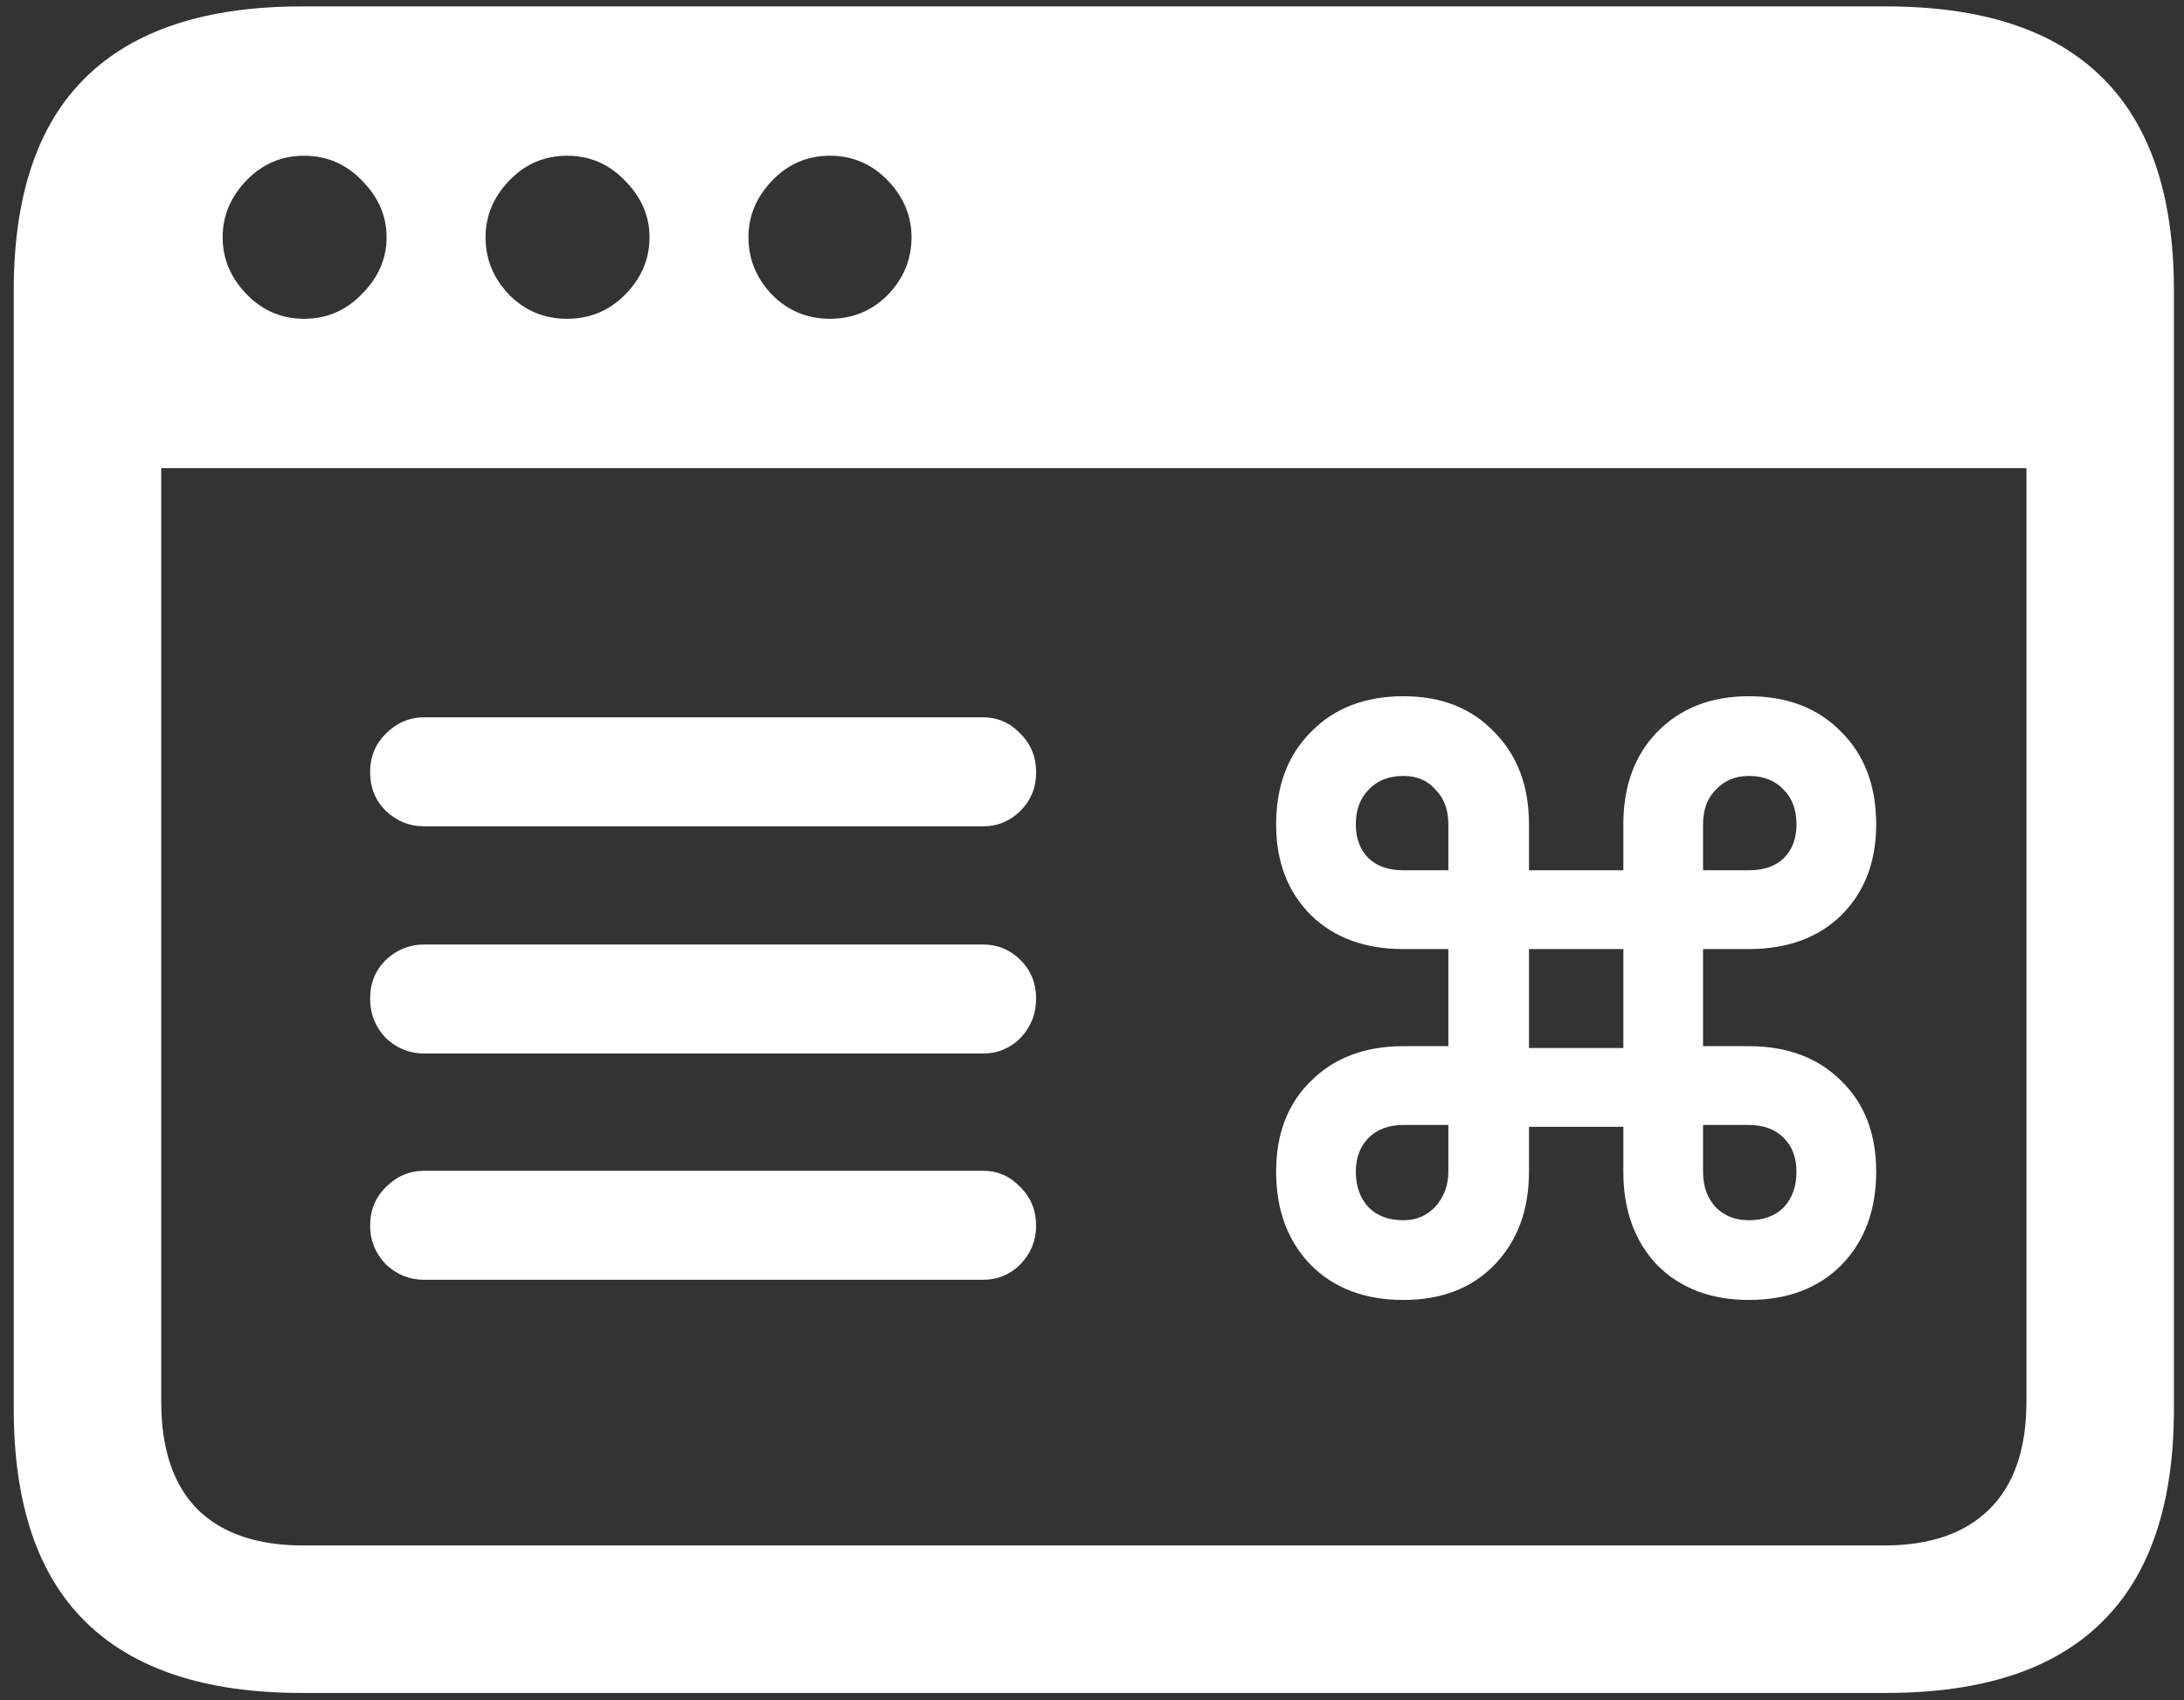 <svg width="149" height="116" viewBox="0 0 149 116" fill="none" xmlns="http://www.w3.org/2000/svg">
<rect x="0" y="0" width="149" height="116" fill="#333333" stroke="none"/>
<path d="M119.312 88.688C121.938 88.688 124.042 87.896 125.625 86.312C127.208 84.688 128 82.562 128 79.938C128 77.354 127.208 75.292 125.625 73.75C124.042 72.167 121.938 71.375 119.312 71.375H116.188V64.75H119.312C121.938 64.75 124.042 63.979 125.625 62.438C127.208 60.854 128 58.792 128 56.25C128 53.625 127.208 51.521 125.625 49.938C124.042 48.312 121.938 47.5 119.312 47.5C116.729 47.5 114.646 48.312 113.062 49.938C111.521 51.521 110.75 53.625 110.75 56.25V59.375H104.312V56.25C104.312 53.625 103.521 51.521 101.938 49.938C100.396 48.312 98.333 47.5 95.75 47.5C93.125 47.5 91.021 48.312 89.438 49.938C87.854 51.521 87.062 53.625 87.062 56.25C87.062 58.792 87.854 60.854 89.438 62.438C91.021 63.979 93.125 64.75 95.75 64.75H98.812V71.375H95.75C93.125 71.375 91.021 72.167 89.438 73.75C87.854 75.292 87.062 77.354 87.062 79.938C87.062 82.562 87.854 84.688 89.438 86.312C91.021 87.896 93.125 88.688 95.75 88.688C98.333 88.688 100.396 87.896 101.938 86.312C103.521 84.688 104.312 82.562 104.312 79.938V76.875H110.75V79.938C110.75 82.562 111.521 84.688 113.062 86.312C114.646 87.896 116.729 88.688 119.312 88.688ZM116.188 76.75H119.312C120.312 76.75 121.104 77.042 121.688 77.625C122.271 78.208 122.562 78.979 122.562 79.938C122.562 80.938 122.271 81.75 121.688 82.375C121.104 82.958 120.312 83.25 119.312 83.25C118.396 83.25 117.646 82.958 117.062 82.375C116.479 81.75 116.188 80.938 116.188 79.938V76.75ZM98.812 76.75V79.938C98.812 80.854 98.521 81.646 97.938 82.312C97.354 82.938 96.625 83.25 95.75 83.25C94.75 83.25 93.958 82.958 93.375 82.375C92.792 81.75 92.5 80.938 92.5 79.938C92.5 78.979 92.792 78.208 93.375 77.625C93.958 77.042 94.75 76.75 95.75 76.75H98.812ZM110.75 71.5H104.312V64.75H110.75V71.5ZM116.188 59.375V56.25C116.188 55.25 116.479 54.458 117.062 53.875C117.646 53.25 118.396 52.938 119.312 52.938C120.312 52.938 121.104 53.25 121.688 53.875C122.271 54.458 122.562 55.25 122.562 56.25C122.562 57.208 122.271 57.979 121.688 58.562C121.104 59.104 120.312 59.375 119.312 59.375H116.188ZM98.812 59.375H95.75C94.75 59.375 93.958 59.104 93.375 58.562C92.792 57.979 92.5 57.208 92.5 56.25C92.5 55.25 92.792 54.458 93.375 53.875C93.958 53.25 94.75 52.938 95.75 52.938C96.667 52.938 97.396 53.25 97.938 53.875C98.521 54.458 98.812 55.25 98.812 56.25V59.375ZM25.25 52.688C25.25 53.729 25.604 54.604 26.312 55.312C27.062 56.021 27.938 56.375 28.938 56.375H67.062C68.062 56.375 68.917 56.021 69.625 55.312C70.333 54.604 70.688 53.729 70.688 52.688C70.688 51.646 70.333 50.771 69.625 50.062C68.917 49.312 68.062 48.938 67.062 48.938H28.938C27.938 48.938 27.062 49.312 26.312 50.062C25.604 50.771 25.25 51.646 25.25 52.688ZM25.25 68.125C25.25 69.167 25.604 70.062 26.312 70.812C27.062 71.521 27.938 71.875 28.938 71.875H67.062C68.062 71.875 68.917 71.521 69.625 70.812C70.333 70.062 70.688 69.167 70.688 68.125C70.688 67.083 70.333 66.208 69.625 65.5C68.917 64.792 68.062 64.438 67.062 64.438H28.938C27.938 64.438 27.062 64.792 26.312 65.5C25.604 66.208 25.25 67.083 25.25 68.125ZM25.25 83.625C25.25 84.625 25.604 85.5 26.312 86.25C27.062 86.958 27.938 87.312 28.938 87.312H67.062C68.062 87.312 68.917 86.958 69.625 86.25C70.333 85.5 70.688 84.625 70.688 83.625C70.688 82.583 70.333 81.708 69.625 81C68.917 80.25 68.062 79.875 67.062 79.875H28.938C27.938 79.875 27.062 80.25 26.312 81C25.604 81.708 25.25 82.583 25.25 83.625ZM0.938 96.125C0.938 102.583 2.562 107.417 5.812 110.625C9.104 113.875 14.021 115.5 20.562 115.5H128.688C135.271 115.5 140.188 113.875 143.438 110.625C146.688 107.417 148.312 102.583 148.312 96.125V19.812C148.312 13.354 146.688 8.521 143.438 5.312C140.188 2.062 135.271 0.438 128.688 0.438H20.562C14.021 0.438 9.104 2.062 5.812 5.312C2.562 8.521 0.938 13.354 0.938 19.812V96.125ZM20.75 21.75C19.208 21.75 17.896 21.188 16.812 20.062C15.729 18.938 15.188 17.646 15.188 16.188C15.188 14.729 15.729 13.438 16.812 12.312C17.896 11.188 19.208 10.625 20.75 10.625C22.292 10.625 23.604 11.188 24.688 12.312C25.812 13.438 26.375 14.729 26.375 16.188C26.375 17.646 25.812 18.938 24.688 20.062C23.604 21.188 22.292 21.75 20.75 21.75ZM38.688 21.75C37.146 21.75 35.833 21.208 34.75 20.125C33.667 19 33.125 17.688 33.125 16.188C33.125 14.729 33.667 13.438 34.75 12.312C35.833 11.188 37.146 10.625 38.688 10.625C40.229 10.625 41.542 11.188 42.625 12.312C43.75 13.438 44.312 14.729 44.312 16.188C44.312 17.688 43.75 19 42.625 20.125C41.542 21.208 40.229 21.75 38.688 21.75ZM56.625 21.75C55.083 21.75 53.771 21.208 52.688 20.125C51.604 19 51.062 17.688 51.062 16.188C51.062 14.729 51.604 13.438 52.688 12.312C53.771 11.188 55.083 10.625 56.625 10.625C58.167 10.625 59.479 11.188 60.562 12.312C61.646 13.438 62.188 14.729 62.188 16.188C62.188 17.688 61.646 19 60.562 20.125C59.479 21.208 58.167 21.75 56.625 21.75ZM11 95.625V31.938H138.25V95.625C138.25 98.875 137.396 101.333 135.688 103C134.021 104.625 131.646 105.438 128.562 105.438H20.688C17.562 105.438 15.167 104.625 13.5 103C11.833 101.333 11 98.875 11 95.625Z" fill="white"/>
</svg>
